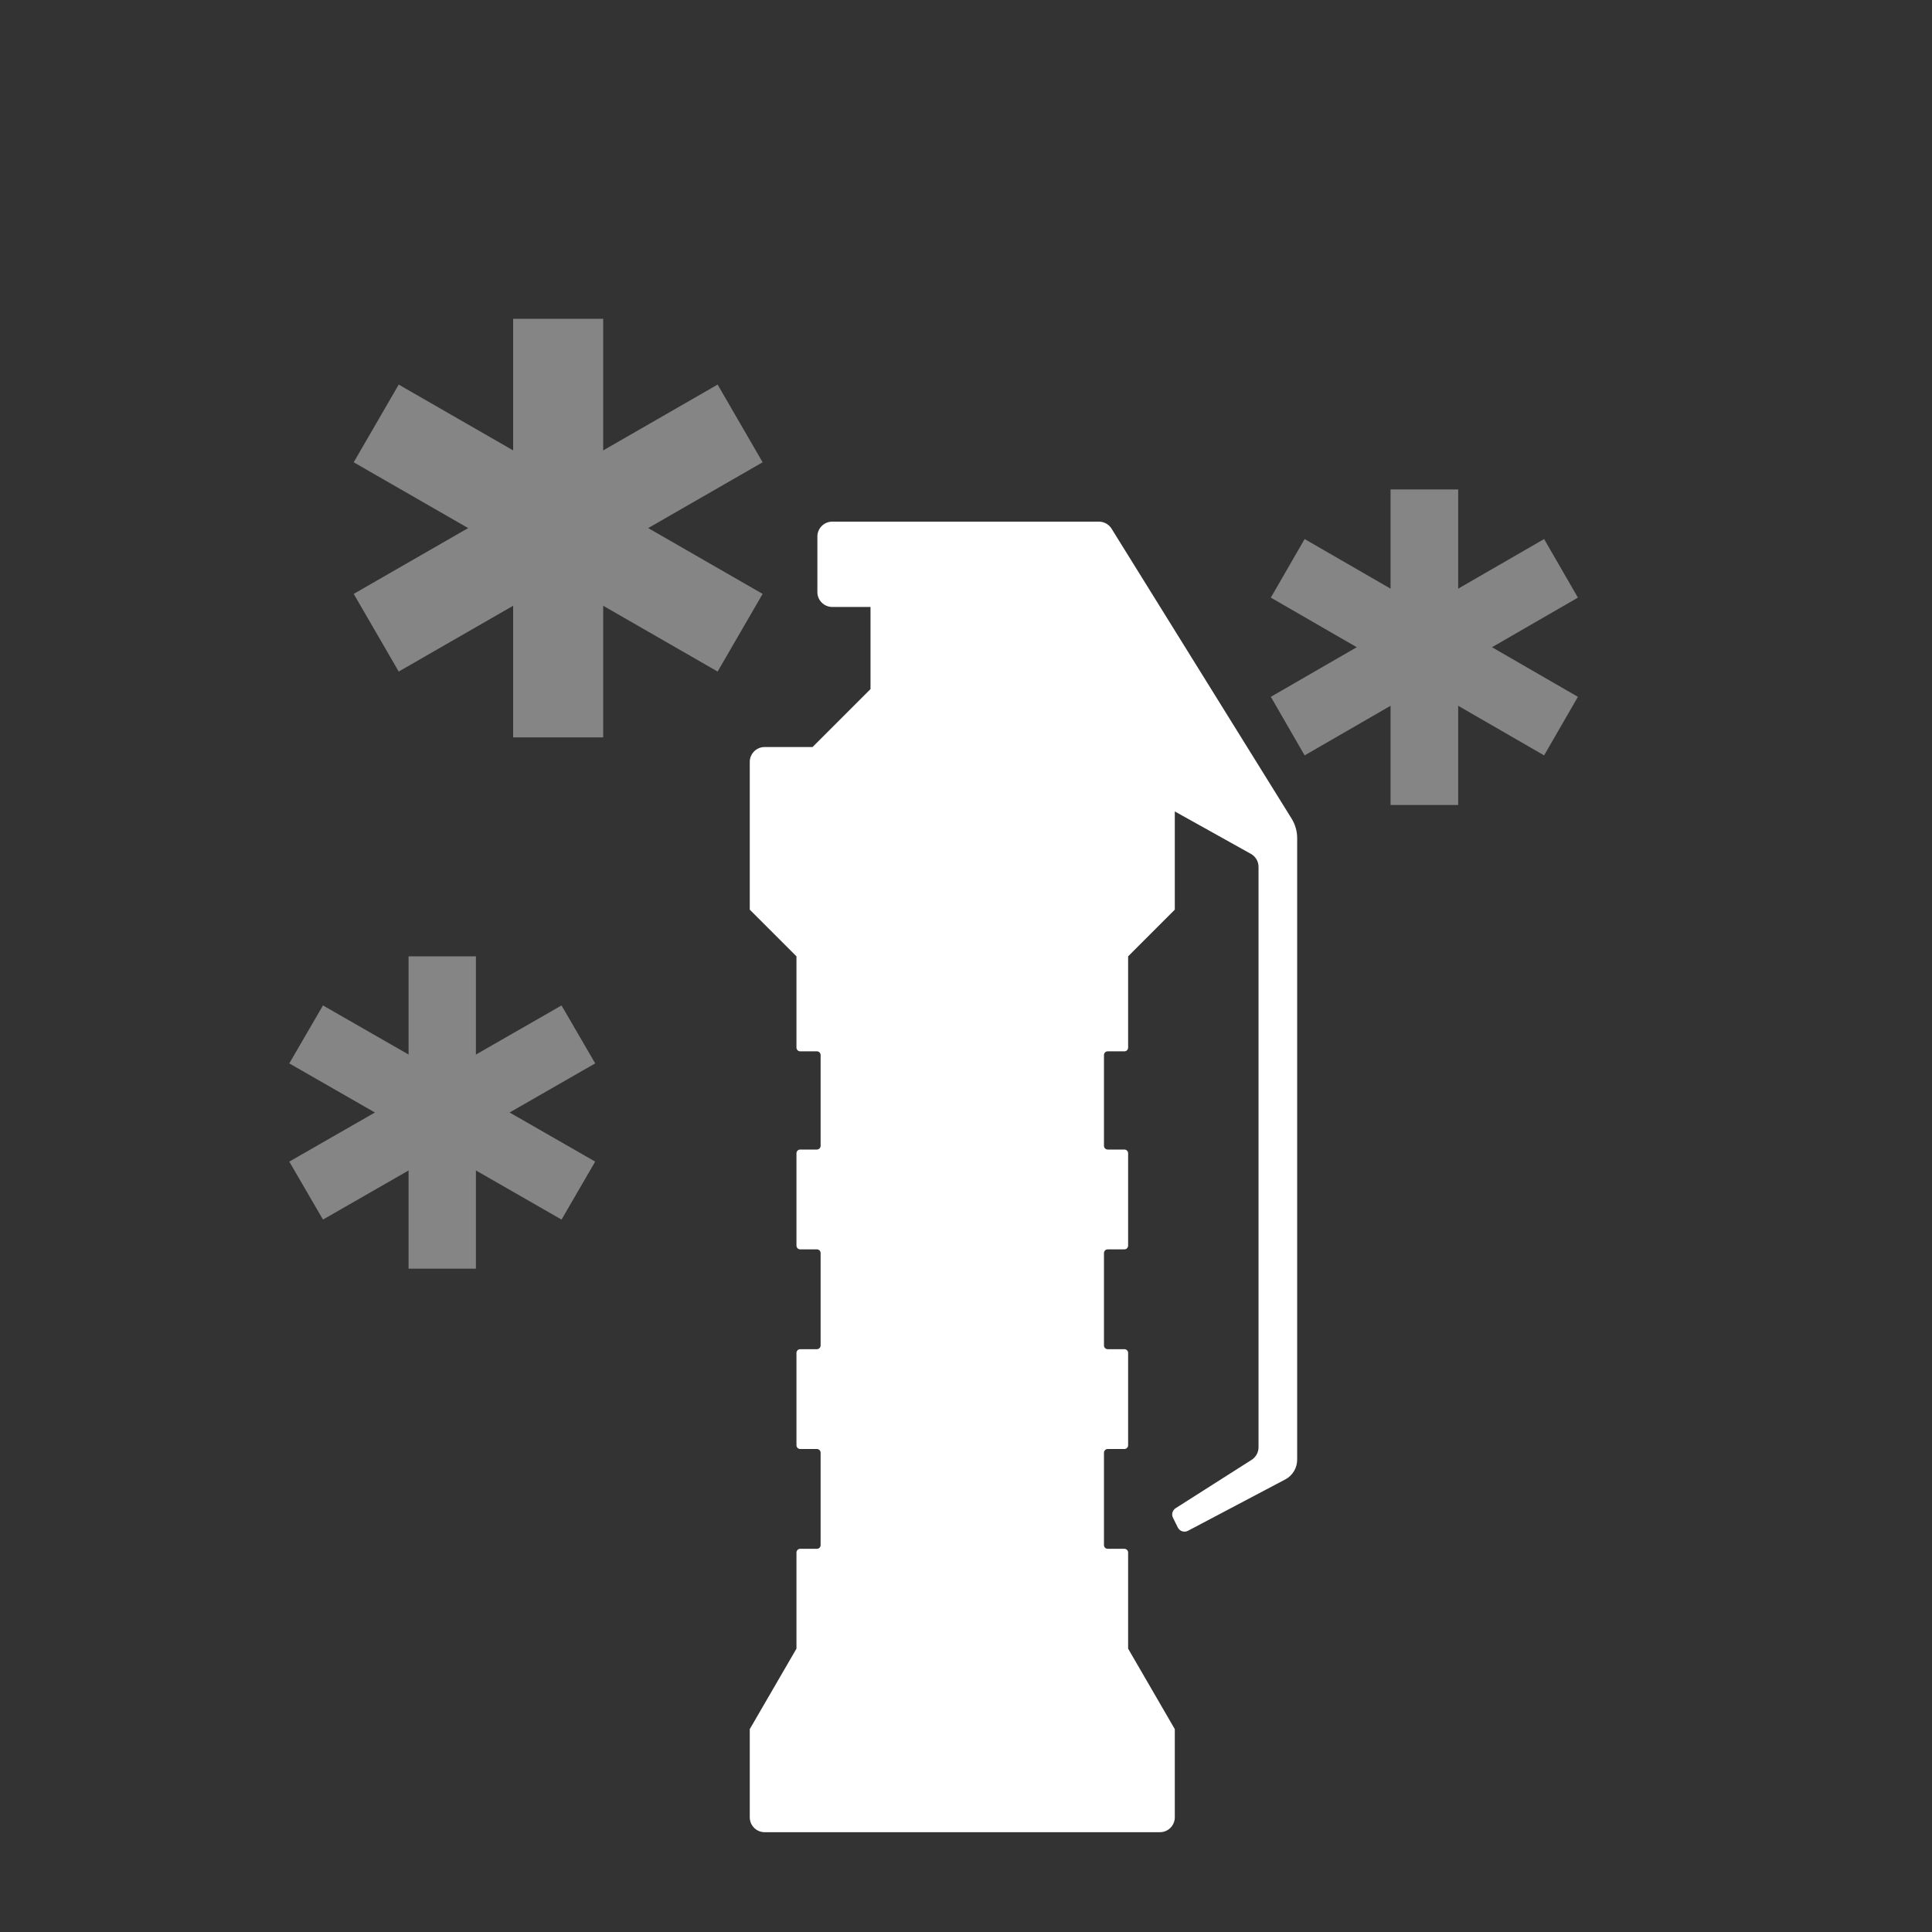 <svg width="80" height="80" viewBox="0 0 80 80" fill="none" xmlns="http://www.w3.org/2000/svg">
<rect x="0" y="0" width="80" height="80" fill="#333333" stroke="none"/>
<path d="M39.846 75.867H31.662C31.322 75.867 31.046 75.591 31.046 75.251V71.6L32.98 68.267V64.287C32.98 64.202 33.049 64.133 33.134 64.133H33.826C33.911 64.133 33.98 64.065 33.98 63.98V60.154C33.98 60.069 33.911 60 33.826 60H33.134C33.049 60 32.98 59.931 32.98 59.846V56.021C32.98 55.936 33.049 55.867 33.134 55.867H33.826C33.911 55.867 33.98 55.798 33.98 55.713V51.887C33.98 51.802 33.911 51.733 33.826 51.733H33.134C33.049 51.733 32.98 51.665 32.98 51.58V47.754C32.98 47.669 33.049 47.6 33.134 47.6H33.826C33.911 47.6 33.98 47.531 33.98 47.446V43.687C33.98 43.602 33.911 43.533 33.826 43.533H33.134C33.049 43.533 32.98 43.465 32.98 43.38V39.6L31.046 37.667V31.549C31.046 31.209 31.322 30.933 31.662 30.933H33.646L36.046 28.533V25.133H34.462C34.122 25.133 33.846 24.858 33.846 24.518V22.215C33.846 21.876 34.122 21.6 34.462 21.6H39.846H45.504C45.717 21.6 45.915 21.71 46.027 21.891L53.481 33.894C53.633 34.138 53.713 34.419 53.713 34.706V60.444C53.713 60.786 53.523 61.1 53.221 61.26L49.191 63.387C49.039 63.467 48.849 63.407 48.772 63.252L48.571 62.848C48.5 62.707 48.547 62.536 48.681 62.451L51.828 60.448C52.005 60.335 52.113 60.139 52.113 59.929V35.895C52.113 35.672 51.992 35.466 51.797 35.357L48.646 33.6V37.667L46.713 39.6V43.38C46.713 43.465 46.644 43.533 46.559 43.533H45.867C45.782 43.533 45.713 43.602 45.713 43.687V47.446C45.713 47.531 45.782 47.6 45.867 47.6H46.559C46.644 47.6 46.713 47.669 46.713 47.754V51.58C46.713 51.665 46.644 51.733 46.559 51.733H45.867C45.782 51.733 45.713 51.802 45.713 51.887V55.713C45.713 55.798 45.782 55.867 45.867 55.867H46.559C46.644 55.867 46.713 55.936 46.713 56.021V59.846C46.713 59.931 46.644 60 46.559 60H45.867C45.782 60 45.713 60.069 45.713 60.154V63.98C45.713 64.065 45.782 64.133 45.867 64.133H46.559C46.644 64.133 46.713 64.202 46.713 64.287V68.267L48.646 71.6V75.251C48.646 75.591 48.371 75.867 48.031 75.867H39.846Z" fill="white"/>
<g opacity="0.4">
<path d="M57.58 20.267H60.38V33.333H57.58V20.267Z" fill="white"/>
<path d="M52.622 24.746L54.022 22.321L65.338 28.854L63.938 31.279L52.622 24.746Z" fill="white"/>
<path d="M54.022 31.279L52.622 28.854L63.938 22.321L65.338 24.746L54.022 31.279Z" fill="white"/>
</g>
<g opacity="0.4">
<path d="M21.248 13.2H24.977V30.533H21.248V13.2Z" fill="white"/>
<path d="M14.646 19.142L16.51 15.925L31.579 24.592L29.715 27.808L14.646 19.142Z" fill="white"/>
<path d="M16.51 27.808L14.646 24.592L29.715 15.925L31.579 19.142L16.51 27.808Z" fill="white"/>
</g>
<g opacity="0.4">
<path d="M16.918 39.6H19.707V52.533H16.918V39.6Z" fill="white"/>
<path d="M11.979 44.033L13.374 41.633L24.646 48.1L23.252 50.5L11.979 44.033Z" fill="white"/>
<path d="M13.374 50.5L11.979 48.1L23.252 41.633L24.646 44.033L13.374 50.5Z" fill="white"/>
</g>
</svg>
